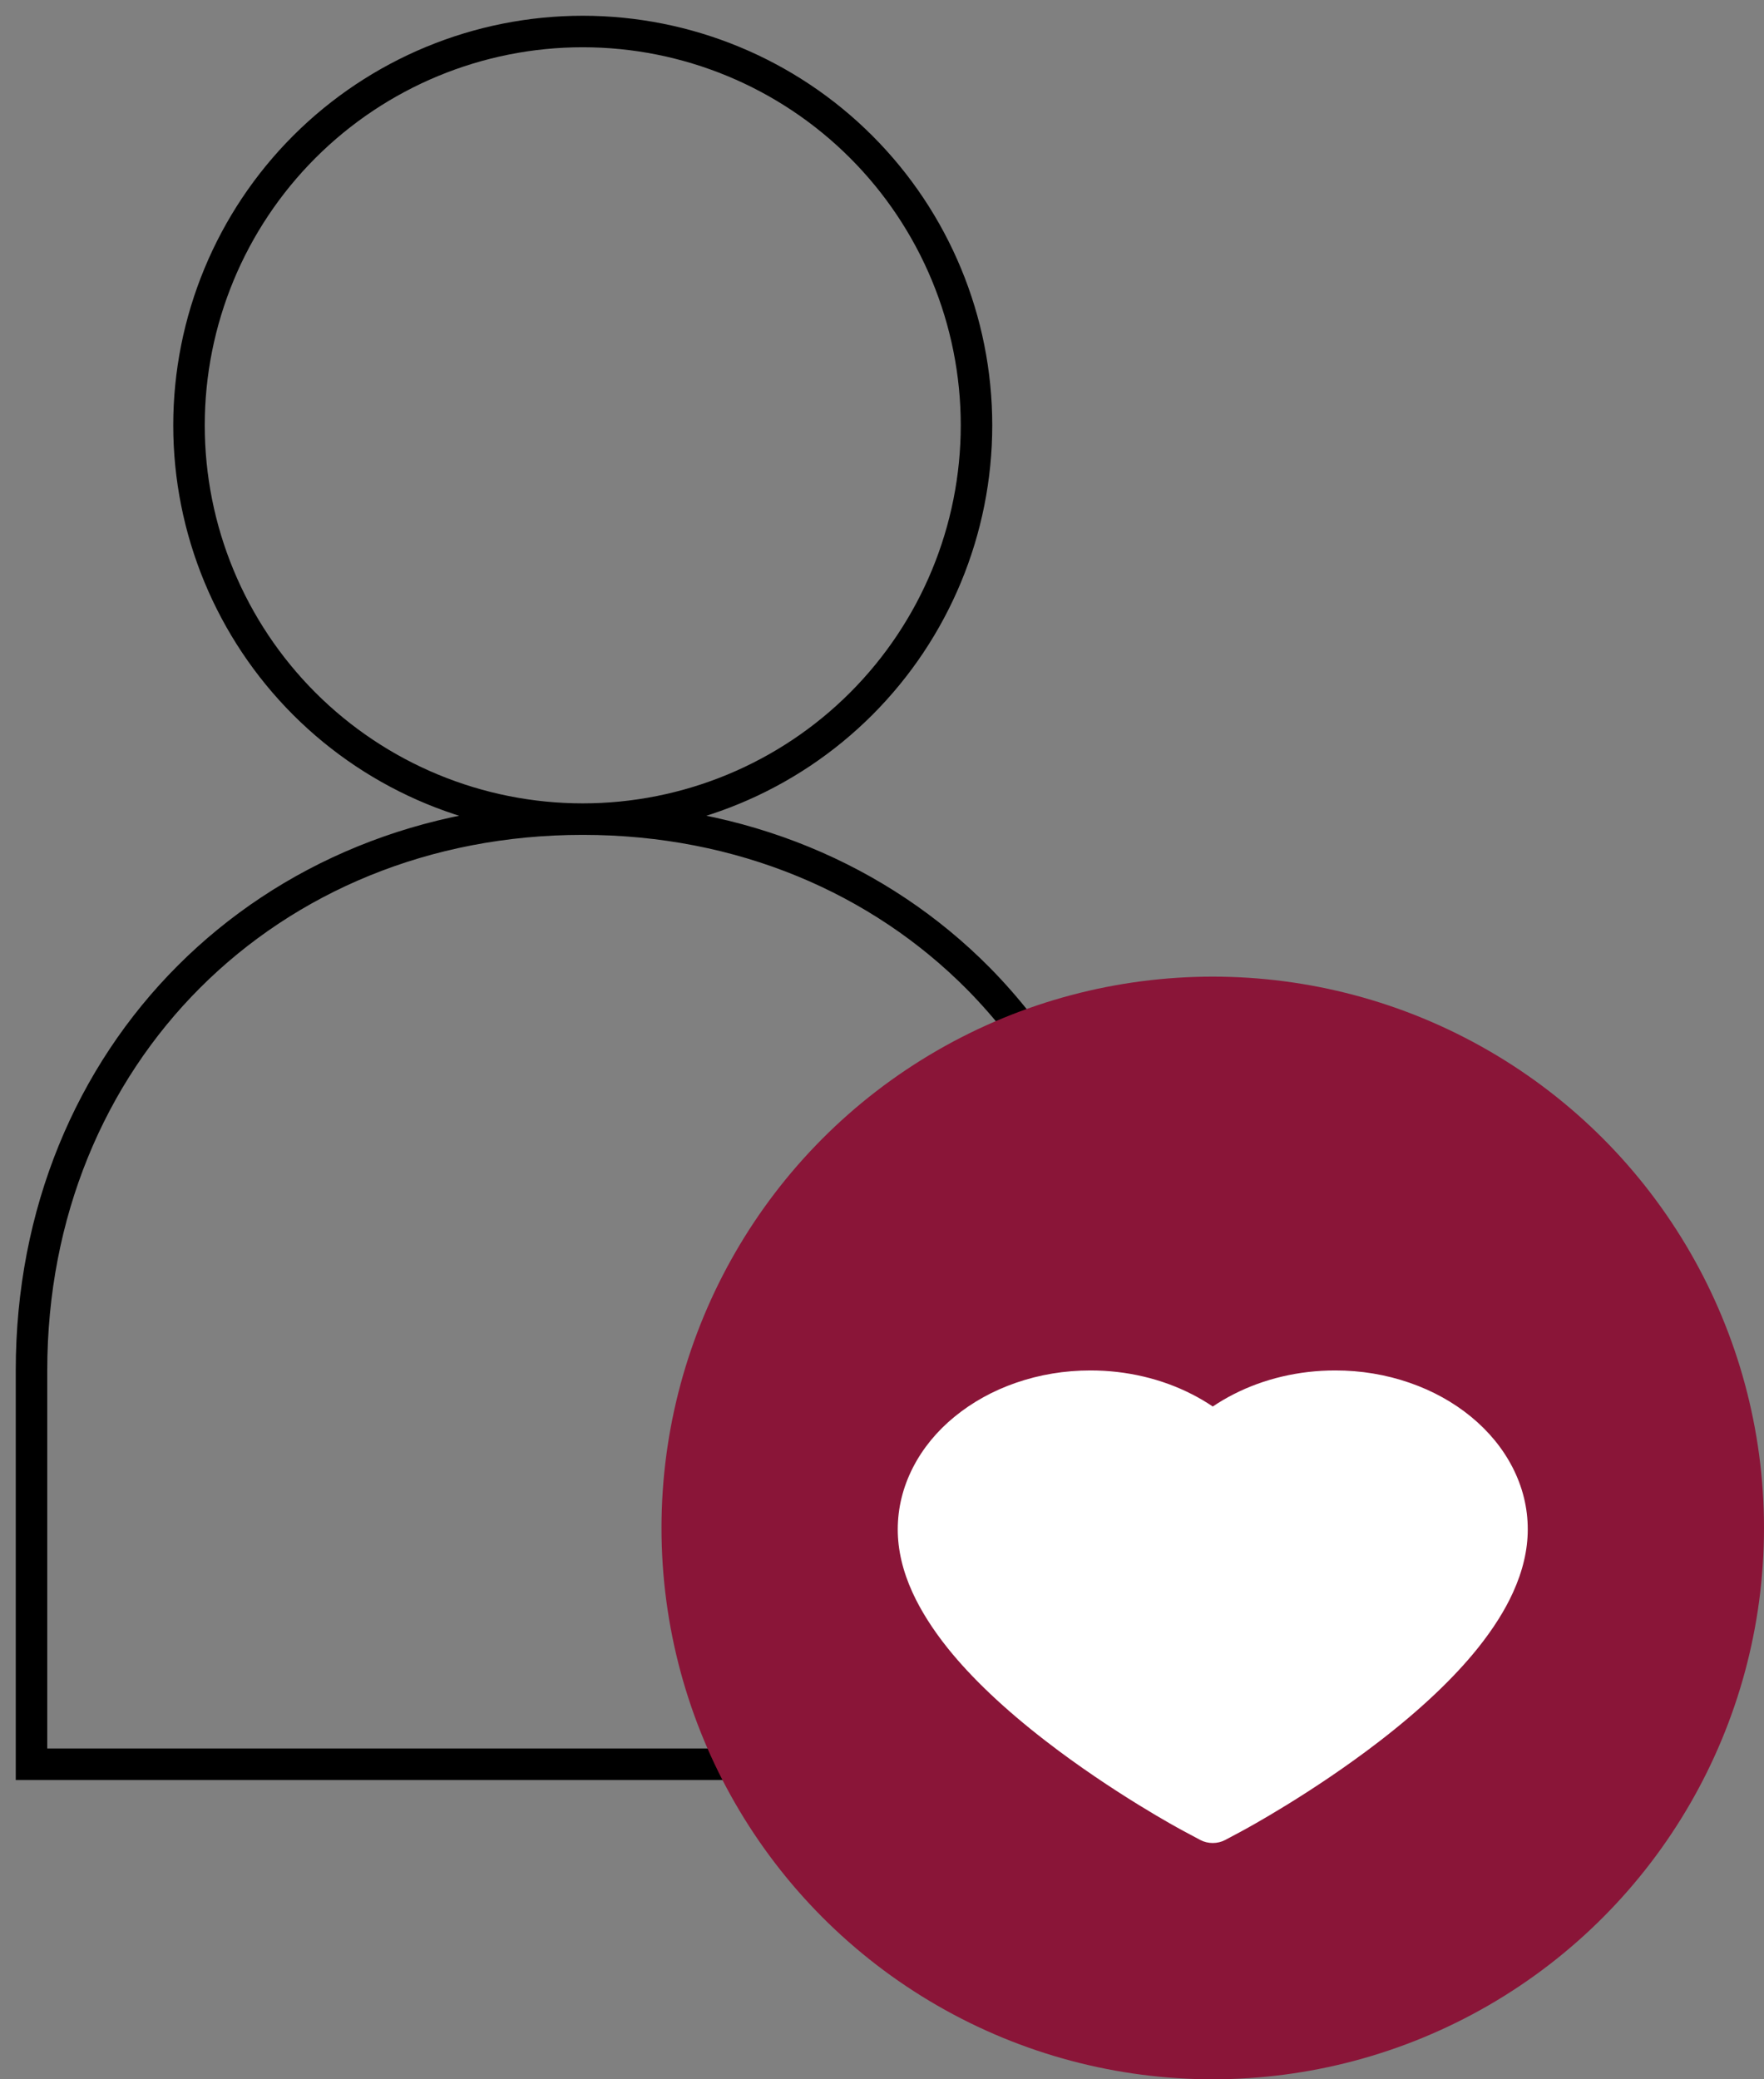 <svg width="56" height="66" viewBox="0 0 56 66" fill="none" xmlns="http://www.w3.org/2000/svg">
<rect x="0" y="0" width="56" height="66" fill="#808080" stroke="none"/>
<path d="M18.5 26C21.815 26 24.995 24.683 27.339 22.339C29.683 19.995 31 16.815 31 13.5C31 10.185 29.683 7.005 27.339 4.661C24.995 2.317 21.815 1 18.5 1C15.185 1 12.005 2.317 9.661 4.661C7.317 7.005 6 10.185 6 13.5C6 16.815 7.317 19.995 9.661 22.339C12.005 24.683 15.185 26 18.5 26ZM18.5 26C23.532 26 27.93 27.9 31.058 31.058C32.912 32.937 34.299 35.226 35.108 37.74M18.5 26C8.5 26 1 33.5 1 43.5V56H26" stroke="black"/>
<circle cx="38.5" cy="48.5" r="17.5" fill="#8A1538"/>
<path d="M48.016 46.574C47.706 45.972 47.258 45.427 46.699 44.969C46.139 44.509 45.479 44.144 44.754 43.893C44.003 43.632 43.197 43.498 42.383 43.5C41.242 43.5 40.129 43.761 39.161 44.256C38.929 44.374 38.709 44.504 38.501 44.645C38.293 44.504 38.073 44.374 37.841 44.256C36.874 43.761 35.76 43.5 34.619 43.5C33.797 43.5 33.001 43.632 32.248 43.893C31.521 44.145 30.866 44.508 30.303 44.969C29.743 45.426 29.296 45.972 28.986 46.574C28.664 47.2 28.5 47.864 28.5 48.549C28.5 49.194 28.657 49.867 28.97 50.551C29.232 51.123 29.607 51.716 30.086 52.315C30.845 53.262 31.889 54.251 33.186 55.253C35.334 56.914 37.462 58.061 37.552 58.108L38.101 58.402C38.344 58.532 38.656 58.532 38.899 58.402L39.448 58.108C39.538 58.059 41.663 56.914 43.814 55.253C45.111 54.251 46.155 53.262 46.914 52.315C47.393 51.716 47.771 51.123 48.03 50.551C48.343 49.867 48.5 49.194 48.5 48.549C48.502 47.864 48.338 47.2 48.016 46.574Z" fill="white"/>
</svg>
